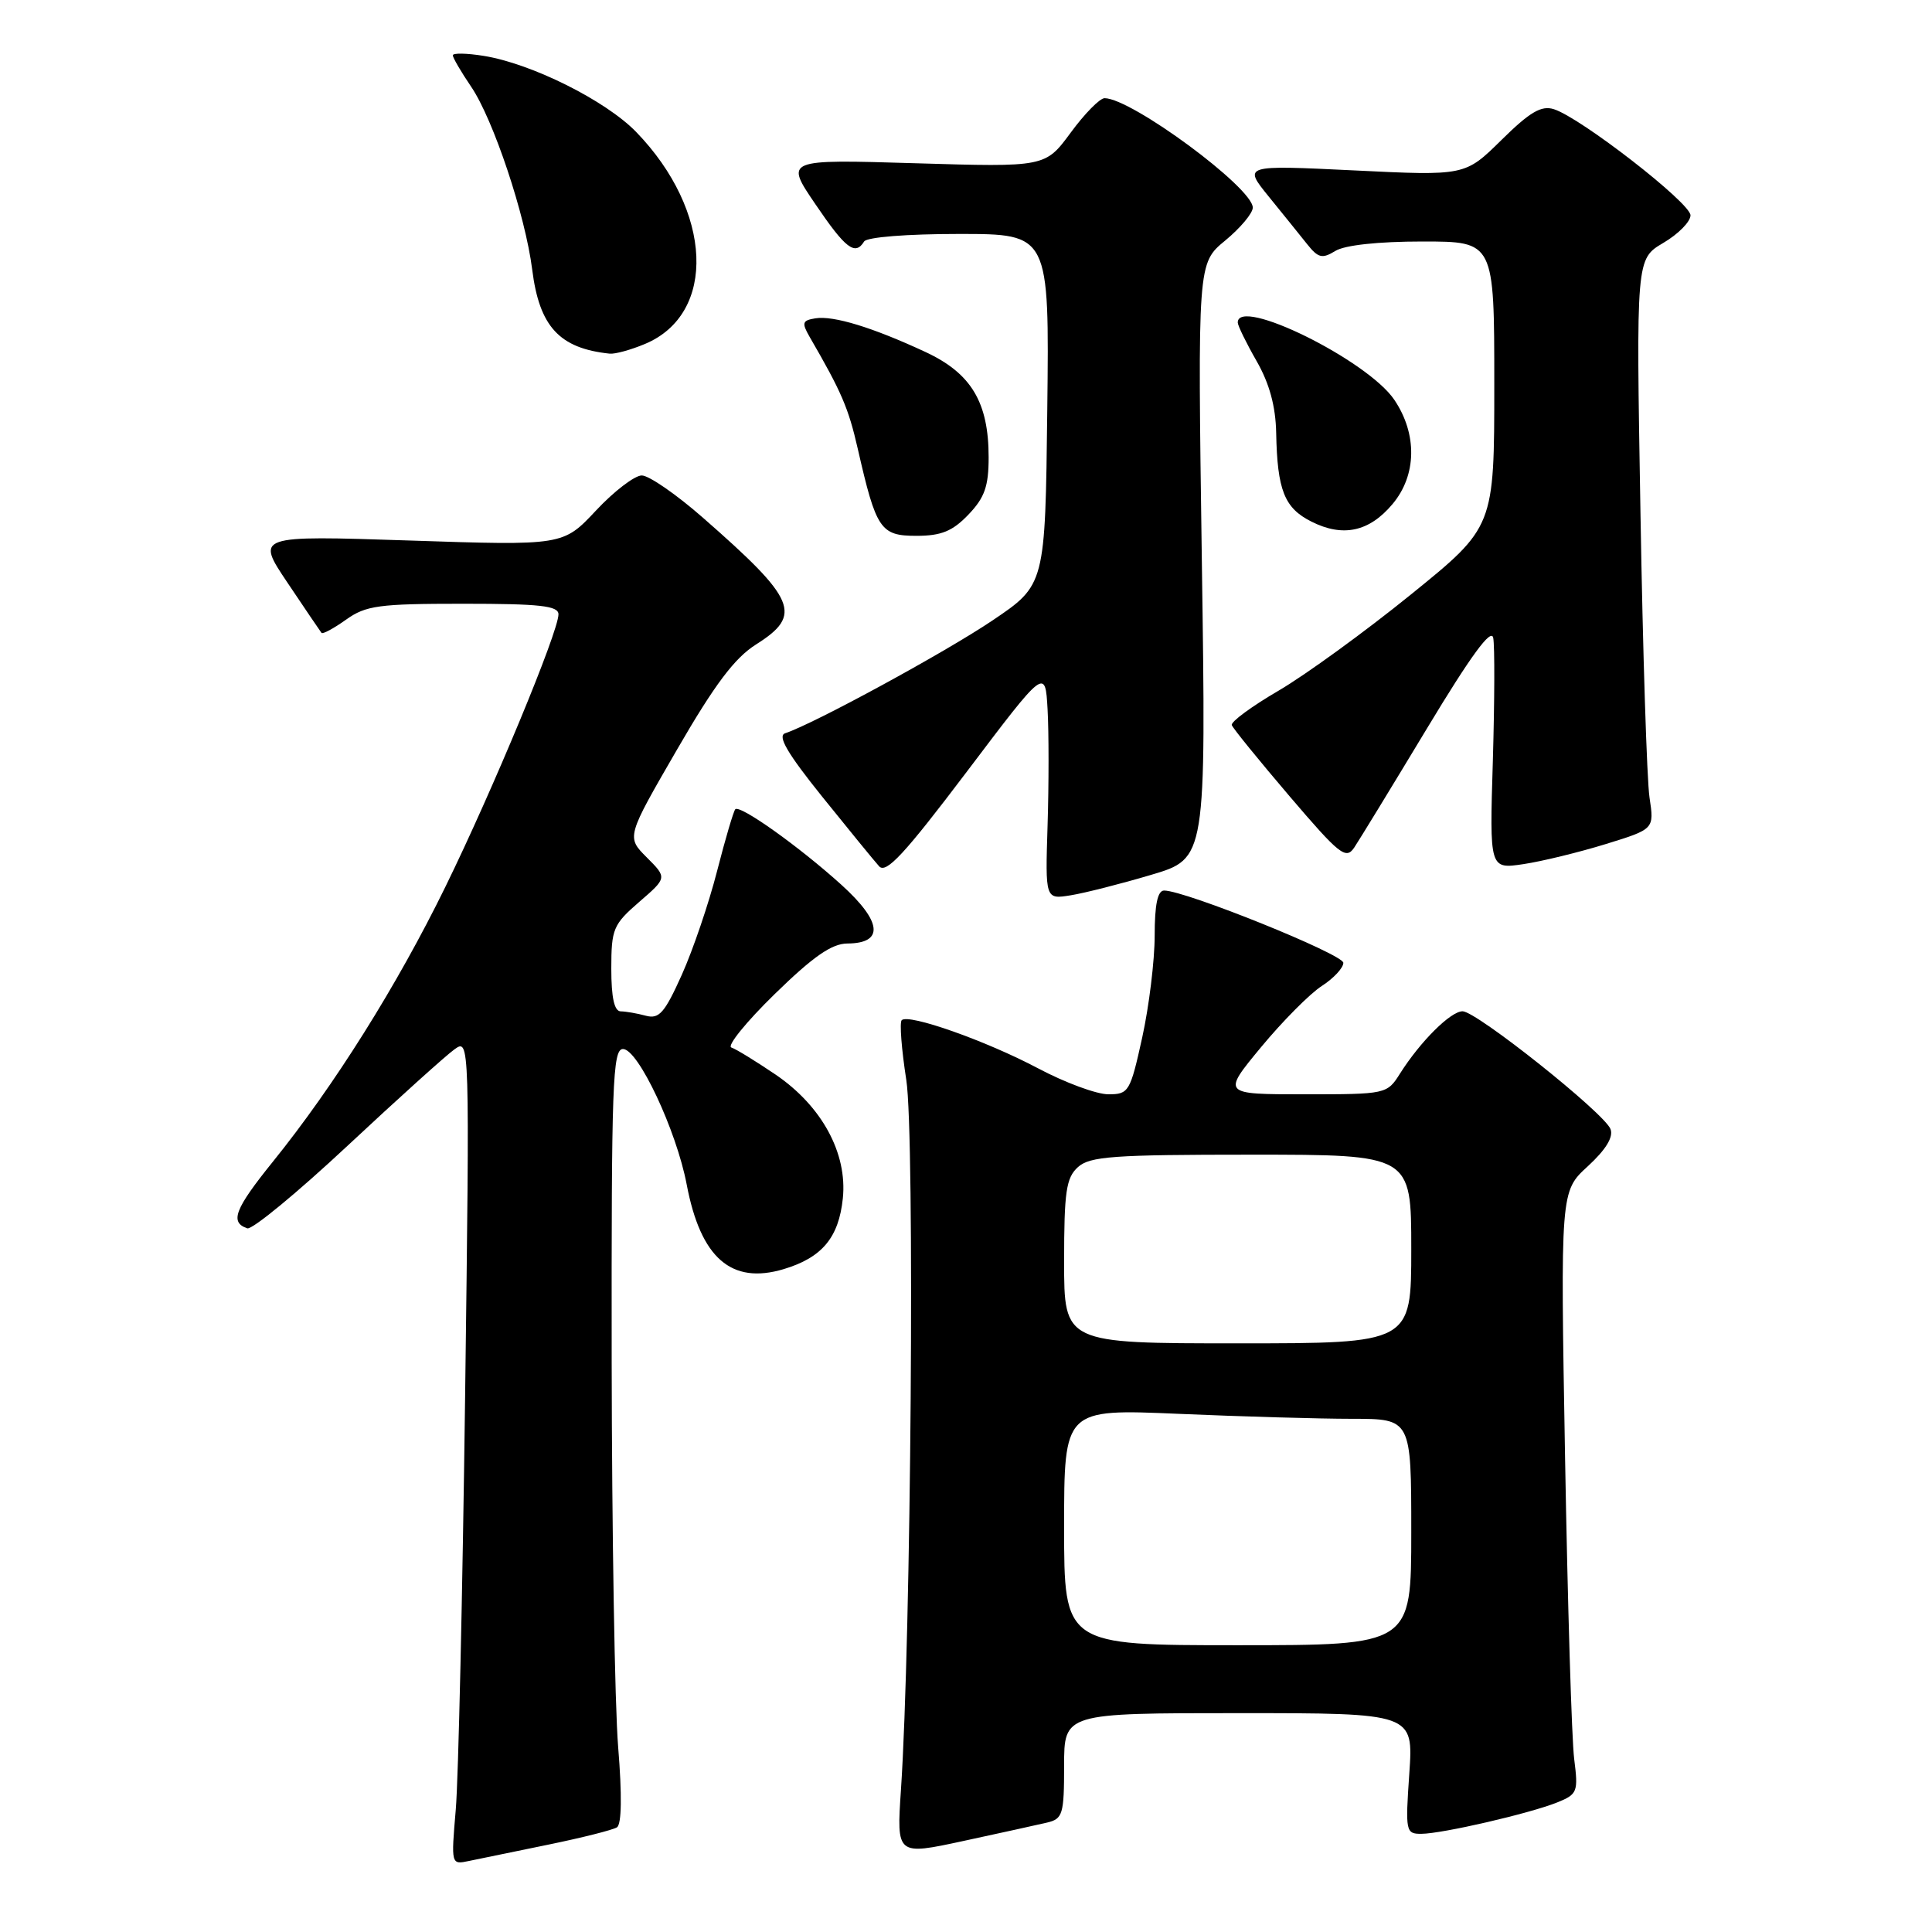 <?xml version="1.0" encoding="UTF-8" standalone="no"?>
<!DOCTYPE svg PUBLIC "-//W3C//DTD SVG 1.1//EN" "http://www.w3.org/Graphics/SVG/1.1/DTD/svg11.dtd" >
<svg xmlns="http://www.w3.org/2000/svg" xmlns:xlink="http://www.w3.org/1999/xlink" version="1.1" viewBox="0 0 256 256">
 <g >
 <path fill="currentColor"
d=" M 72.63 244.43 C 77.11 243.51 81.21 242.48 81.75 242.13 C 82.37 241.73 82.43 237.86 81.91 231.50 C 81.46 226.00 81.08 202.94 81.05 180.25 C 81.01 143.61 81.17 139.00 82.55 139.00 C 84.56 139.00 89.63 149.79 90.99 156.95 C 92.84 166.70 96.90 170.24 103.83 168.17 C 108.93 166.64 111.14 163.99 111.68 158.79 C 112.30 152.82 108.90 146.56 102.77 142.39 C 100.17 140.63 97.54 139.01 96.91 138.80 C 96.29 138.60 98.87 135.41 102.64 131.73 C 107.74 126.75 110.21 125.03 112.28 125.02 C 117.18 124.99 116.89 122.13 111.49 117.24 C 105.92 112.20 98.06 106.60 97.43 107.23 C 97.20 107.47 96.11 111.15 95.02 115.41 C 93.93 119.67 91.83 125.85 90.35 129.15 C 88.07 134.22 87.34 135.06 85.58 134.59 C 84.44 134.28 82.94 134.02 82.25 134.01 C 81.40 134.00 81.00 132.20 81.00 128.36 C 81.00 123.09 81.25 122.50 84.70 119.51 C 88.40 116.31 88.40 116.31 85.70 113.61 C 83.00 110.91 83.00 110.91 89.70 99.34 C 94.71 90.68 97.35 87.17 100.20 85.38 C 106.39 81.47 105.53 79.44 93.12 68.58 C 89.62 65.51 85.98 63.00 85.04 63.00 C 84.10 63.00 81.36 65.09 78.97 67.65 C 74.61 72.30 74.61 72.30 54.25 71.62 C 33.89 70.95 33.89 70.95 38.10 77.22 C 40.42 80.68 42.44 83.66 42.60 83.86 C 42.76 84.06 44.22 83.27 45.85 82.11 C 48.48 80.23 50.19 80.00 61.40 80.00 C 71.54 80.00 74.00 80.27 74.00 81.40 C 74.00 83.71 65.31 104.66 59.02 117.50 C 52.62 130.58 44.28 143.87 36.15 153.94 C 31.09 160.21 30.42 161.97 32.77 162.76 C 33.41 162.97 39.38 158.05 46.05 151.82 C 52.72 145.59 59.09 139.85 60.21 139.05 C 62.24 137.59 62.24 137.59 61.63 185.05 C 61.29 211.15 60.74 235.78 60.39 239.80 C 59.77 247.08 59.77 247.09 62.13 246.59 C 63.44 246.32 68.16 245.34 72.63 244.43 Z  M 138.75 241.50 C 140.82 241.01 141.00 240.39 141.00 233.98 C 141.00 227.00 141.00 227.00 164.14 227.00 C 187.29 227.00 187.29 227.00 186.74 235.00 C 186.21 242.70 186.27 243.00 188.34 242.99 C 191.14 242.97 202.68 240.30 206.34 238.83 C 209.02 237.75 209.14 237.43 208.59 233.09 C 208.26 230.57 207.72 212.61 207.38 193.18 C 206.76 157.86 206.76 157.86 210.39 154.54 C 212.78 152.34 213.81 150.67 213.40 149.61 C 212.60 147.50 195.64 134.00 193.80 134.00 C 192.22 134.00 188.21 137.99 185.51 142.25 C 183.79 144.98 183.67 145.00 172.85 145.00 C 161.93 145.00 161.93 145.00 167.10 138.75 C 169.95 135.31 173.56 131.67 175.14 130.65 C 176.71 129.64 178.00 128.25 178.00 127.58 C 178.00 126.45 157.05 118.00 154.25 118.00 C 153.39 118.00 153.00 119.86 153.00 123.97 C 153.00 127.26 152.26 133.33 151.35 137.47 C 149.76 144.68 149.57 145.00 146.86 145.00 C 145.30 145.00 141.11 143.45 137.55 141.56 C 130.66 137.91 120.39 134.28 119.48 135.18 C 119.18 135.48 119.46 139.05 120.09 143.11 C 121.23 150.45 120.73 217.15 119.38 237.17 C 118.80 245.85 118.80 245.85 127.65 243.94 C 132.52 242.89 137.51 241.79 138.75 241.50 Z  M 152.54 115.92 C 159.82 113.76 159.82 113.76 159.25 74.32 C 158.69 34.88 158.69 34.88 162.35 31.87 C 164.36 30.21 166.00 28.25 166.00 27.51 C 166.00 24.88 149.96 13.04 146.37 13.01 C 145.74 13.00 143.72 15.06 141.87 17.58 C 138.50 22.15 138.50 22.15 121.25 21.63 C 104.00 21.11 104.00 21.11 108.04 27.05 C 112.04 32.95 113.31 33.92 114.50 32.00 C 114.86 31.42 120.18 31.00 127.08 31.00 C 139.04 31.00 139.04 31.00 138.77 54.25 C 138.50 77.50 138.50 77.50 131.50 82.22 C 125.24 86.44 107.83 95.91 104.04 97.16 C 102.98 97.51 104.32 99.81 108.95 105.57 C 112.46 109.93 115.85 114.08 116.49 114.79 C 117.41 115.81 119.85 113.17 128.08 102.29 C 138.50 88.50 138.50 88.50 138.81 94.00 C 138.98 97.03 138.98 103.93 138.81 109.34 C 138.50 119.18 138.50 119.18 141.88 118.63 C 143.74 118.33 148.54 117.11 152.54 115.92 Z  M 212.78 111.84 C 219.20 109.86 219.20 109.86 218.57 105.68 C 218.22 103.38 217.68 86.39 217.37 67.91 C 216.79 34.32 216.79 34.32 220.39 32.19 C 222.38 31.02 224.00 29.38 224.00 28.53 C 224.00 26.89 209.46 15.60 205.90 14.47 C 204.24 13.94 202.72 14.83 198.95 18.55 C 194.13 23.30 194.13 23.30 179.43 22.58 C 164.73 21.87 164.73 21.87 168.11 26.04 C 169.98 28.34 172.27 31.18 173.21 32.36 C 174.67 34.19 175.20 34.32 176.94 33.25 C 178.19 32.48 182.63 32.00 188.49 32.00 C 198.00 32.00 198.00 32.00 198.00 50.91 C 198.00 69.83 198.00 69.83 186.96 78.77 C 180.89 83.69 173.00 89.42 169.43 91.51 C 165.86 93.59 163.06 95.65 163.22 96.08 C 163.37 96.51 166.81 100.74 170.86 105.49 C 177.50 113.27 178.34 113.94 179.44 112.31 C 180.10 111.32 184.44 104.22 189.07 96.54 C 194.90 86.87 197.60 83.18 197.86 84.52 C 198.07 85.60 198.04 92.93 197.81 100.82 C 197.37 115.17 197.37 115.17 201.87 114.50 C 204.34 114.13 209.25 112.93 212.78 111.84 Z  M 128.31 68.20 C 130.47 65.95 131.00 64.44 131.00 60.60 C 131.00 53.31 128.70 49.47 122.65 46.65 C 115.65 43.39 110.43 41.79 108.04 42.18 C 106.31 42.46 106.21 42.77 107.27 44.62 C 111.52 51.95 112.42 54.05 113.66 59.47 C 116.10 70.16 116.66 71.00 121.43 71.00 C 124.72 71.00 126.21 70.39 128.31 68.20 Z  M 184.51 66.80 C 187.73 62.98 187.82 57.51 184.75 52.97 C 181.20 47.72 163.96 39.22 164.01 42.75 C 164.02 43.16 165.14 45.46 166.51 47.85 C 168.21 50.82 169.03 53.84 169.10 57.35 C 169.25 64.95 170.18 67.31 173.76 69.11 C 177.94 71.22 181.43 70.47 184.51 66.80 Z  M 85.45 45.58 C 95.02 41.59 94.45 27.95 84.28 17.47 C 80.23 13.31 70.41 8.41 64.07 7.40 C 61.83 7.04 60.00 7.01 60.00 7.33 C 60.00 7.65 61.09 9.52 62.43 11.49 C 65.37 15.82 69.62 28.55 70.52 35.73 C 71.47 43.28 74.12 46.16 80.78 46.86 C 81.49 46.94 83.59 46.36 85.45 45.58 Z  M 141.00 202.34 C 141.00 186.69 141.00 186.69 156.16 187.34 C 164.50 187.70 174.85 188.00 179.16 188.00 C 187.00 188.00 187.00 188.00 187.00 203.00 C 187.00 218.00 187.00 218.00 164.00 218.00 C 141.00 218.00 141.00 218.00 141.00 202.34 Z  M 141.00 167.15 C 141.00 157.92 141.27 156.06 142.83 154.65 C 144.41 153.22 147.53 153.00 165.83 153.00 C 187.00 153.00 187.00 153.00 187.00 165.50 C 187.00 178.00 187.00 178.00 164.00 178.00 C 141.00 178.00 141.00 178.00 141.00 167.15 Z "/>
</g>
</svg>